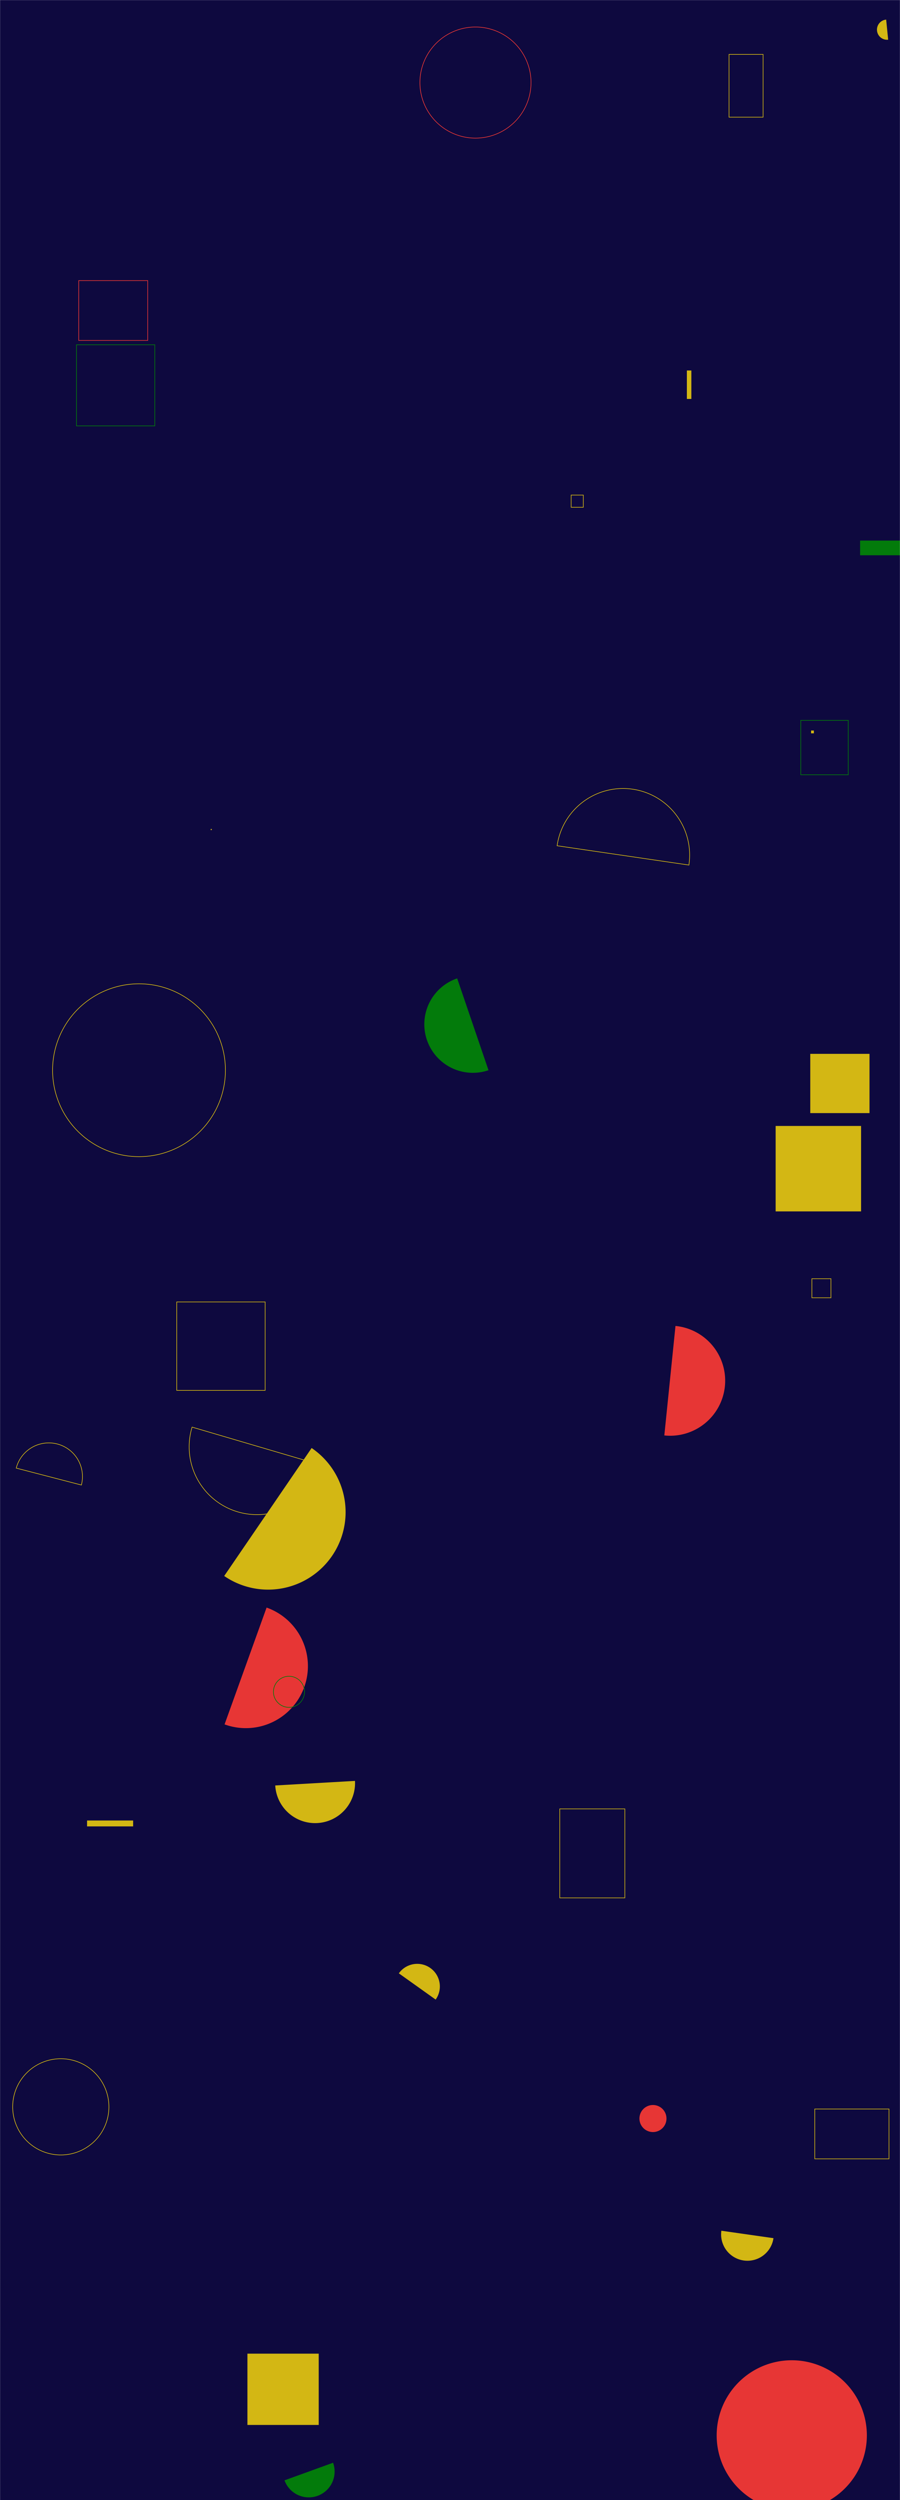 <svg xmlns="http://www.w3.org/2000/svg" version="1.1" xmlns:xlink="http://www.w3.org/1999/xlink" xmlns:svgjs="http://svgjs.dev/svgjs" width="1440" height="4000" preserveAspectRatio="none" viewBox="0 0 1440 4000">
    <g mask="url(&quot;#SvgjsMask1005&quot;)" fill="none">
        <rect width="1440" height="4000" x="0" y="0" fill="rgba(14, 9, 63, 1)"></rect>
        <path d="M1281.27 1152.48L1357.2 1152.48L1357.2 1239.59L1281.27 1239.59z" stroke="#037b0b"></path>
        <path d="M671.88 132.1 a88.88 88.88 0 1 0 177.76 0 a88.88 88.88 0 1 0 -177.76 0z" stroke="#e73635"></path>
        <path d="M125.96 448.94L236.35 448.94L236.35 544.64L125.96 544.64z" stroke="#e73635"></path>
        <path d="M1299.05 2045.81L1329.53 2045.81L1329.53 2076.29L1299.05 2076.29z" stroke="#d3b714"></path>
        <path d="M122.37 551.59L247.69 551.59L247.69 681.37L122.37 681.37z" stroke="#037b0b"></path>
        <path d="M1154.21 3568.93a42.09 42.09 0 1 0 83.34 11.91z" fill="#d3b714"></path>
        <path d="M1166.46 87.02L1220.93 87.02L1220.93 187.46L1166.46 187.46z" stroke="#d3b714"></path>
        <path d="M1417.87 31.39a16.14 16.14 0 1 0 3.19 32.12z" fill="#d3b714"></path>
        <path d="M20.3 3370.74 a76.98 76.98 0 1 0 153.96 0 a76.98 76.98 0 1 0 -153.96 0z" stroke="#d3b714"></path>
        <path d="M84.14 1712.26 a138.27 138.27 0 1 0 276.54 0 a138.27 138.27 0 1 0 -276.54 0z" stroke="#d3b714"></path>
        <path d="M359.31 2758.84a99.31 99.31 0 1 0 67.24-186.89z" fill="#e73635"></path>
        <path d="M130.22 2375.88a53.85 53.85 0 1 0-104.25-27.06z" stroke="#d3b714"></path>
        <path d="M307.36 2283.23a108.48 108.48 0 1 0 208.14 61.2z" stroke="#d3b714"></path>
        <path d="M1376.19 864.87L1514.51 864.87L1514.51 888.38L1376.19 888.38z" fill="#037b0b"></path>
        <path d="M1296.43 1686.06L1391.22 1686.06L1391.22 1780.85L1296.43 1780.85z" fill="#d3b714"></path>
        <path d="M1062.91 2296.56a88.04 88.04 0 1 0 17.86-175.17z" fill="#e73635"></path>
        <path d="M337.6 1326.77L338.36 1326.77L338.36 1327.53L337.6 1327.53z" stroke="#d3b714"></path>
        <path d="M895.61 2894.04L999.74 2894.04L999.74 3036.41L895.61 3036.41z" stroke="#d3b714"></path>
        <path d="M440.38 2856.57a63.89 63.89 0 1 0 127.58-7.3z" fill="#d3b714"></path>
        <path d="M455.22 3968.3a41.32 41.32 0 1 0 77.7-28.15z" fill="#037b0b"></path>
        <path d="M358.72 2521.42a123.98 123.98 0 1 0 139.89-204.73z" fill="#d3b714"></path>
        <path d="M1241.03 1801.42L1377.73 1801.42L1377.73 1938.12L1241.03 1938.12z" fill="#d3b714"></path>
        <path d="M1102.23 1383.98a106.55 106.55 0 1 0-210.85-30.87z" stroke="#d3b714"></path>
        <path d="M731.48 1565.31a77.62 77.62 0 1 0 50.11 146.94z" fill="#037b0b"></path>
        <path d="M1297.72 1168.77L1302.21 1168.77L1302.21 1173.26L1297.72 1173.26z" fill="#d3b714"></path>
        <path d="M395.88 3765.61L509.94 3765.61L509.94 3879.67L395.88 3879.67z" fill="#d3b714"></path>
        <path d="M1146.67 3896.33 a120.15 120.15 0 1 0 240.3 0 a120.15 120.15 0 1 0 -240.3 0z" fill="#e73635"></path>
        <path d="M282.79 2083L424.23 2083L424.23 2224.44L282.79 2224.44z" stroke="#d3b714"></path>
        <path d="M1098.99 592.74L1106.17 592.74L1106.17 638.27L1098.99 638.27z" fill="#d3b714"></path>
        <path d="M437.51 2706.71 a24.86 24.86 0 1 0 49.72 0 a24.86 24.86 0 1 0 -49.72 0z" stroke="#037b0b"></path>
        <path d="M139.3 2912.61L213.01 2912.61L213.01 2922.06L139.3 2922.06z" fill="#d3b714"></path>
        <path d="M1023.09 3389.44 a21.64 21.64 0 1 0 43.28 0 a21.64 21.64 0 1 0 -43.28 0z" fill="#e73635"></path>
        <path d="M697.05 3199.12a36.17 36.17 0 1 0-58.91-41.99z" fill="#d3b714"></path>
        <path d="M1303.65 3374.2L1422.39 3374.2L1422.39 3453.95L1303.65 3453.95z" stroke="#d3b714"></path>
        <path d="M913.83 792.1L933.3 792.1L933.3 811.57L913.83 811.57z" stroke="#d3b714"></path>
    </g>
    <defs>
        <mask id="SvgjsMask1005">
            <rect width="1440" height="4000" fill="#ffffff"></rect>
        </mask>
    </defs>
</svg>
